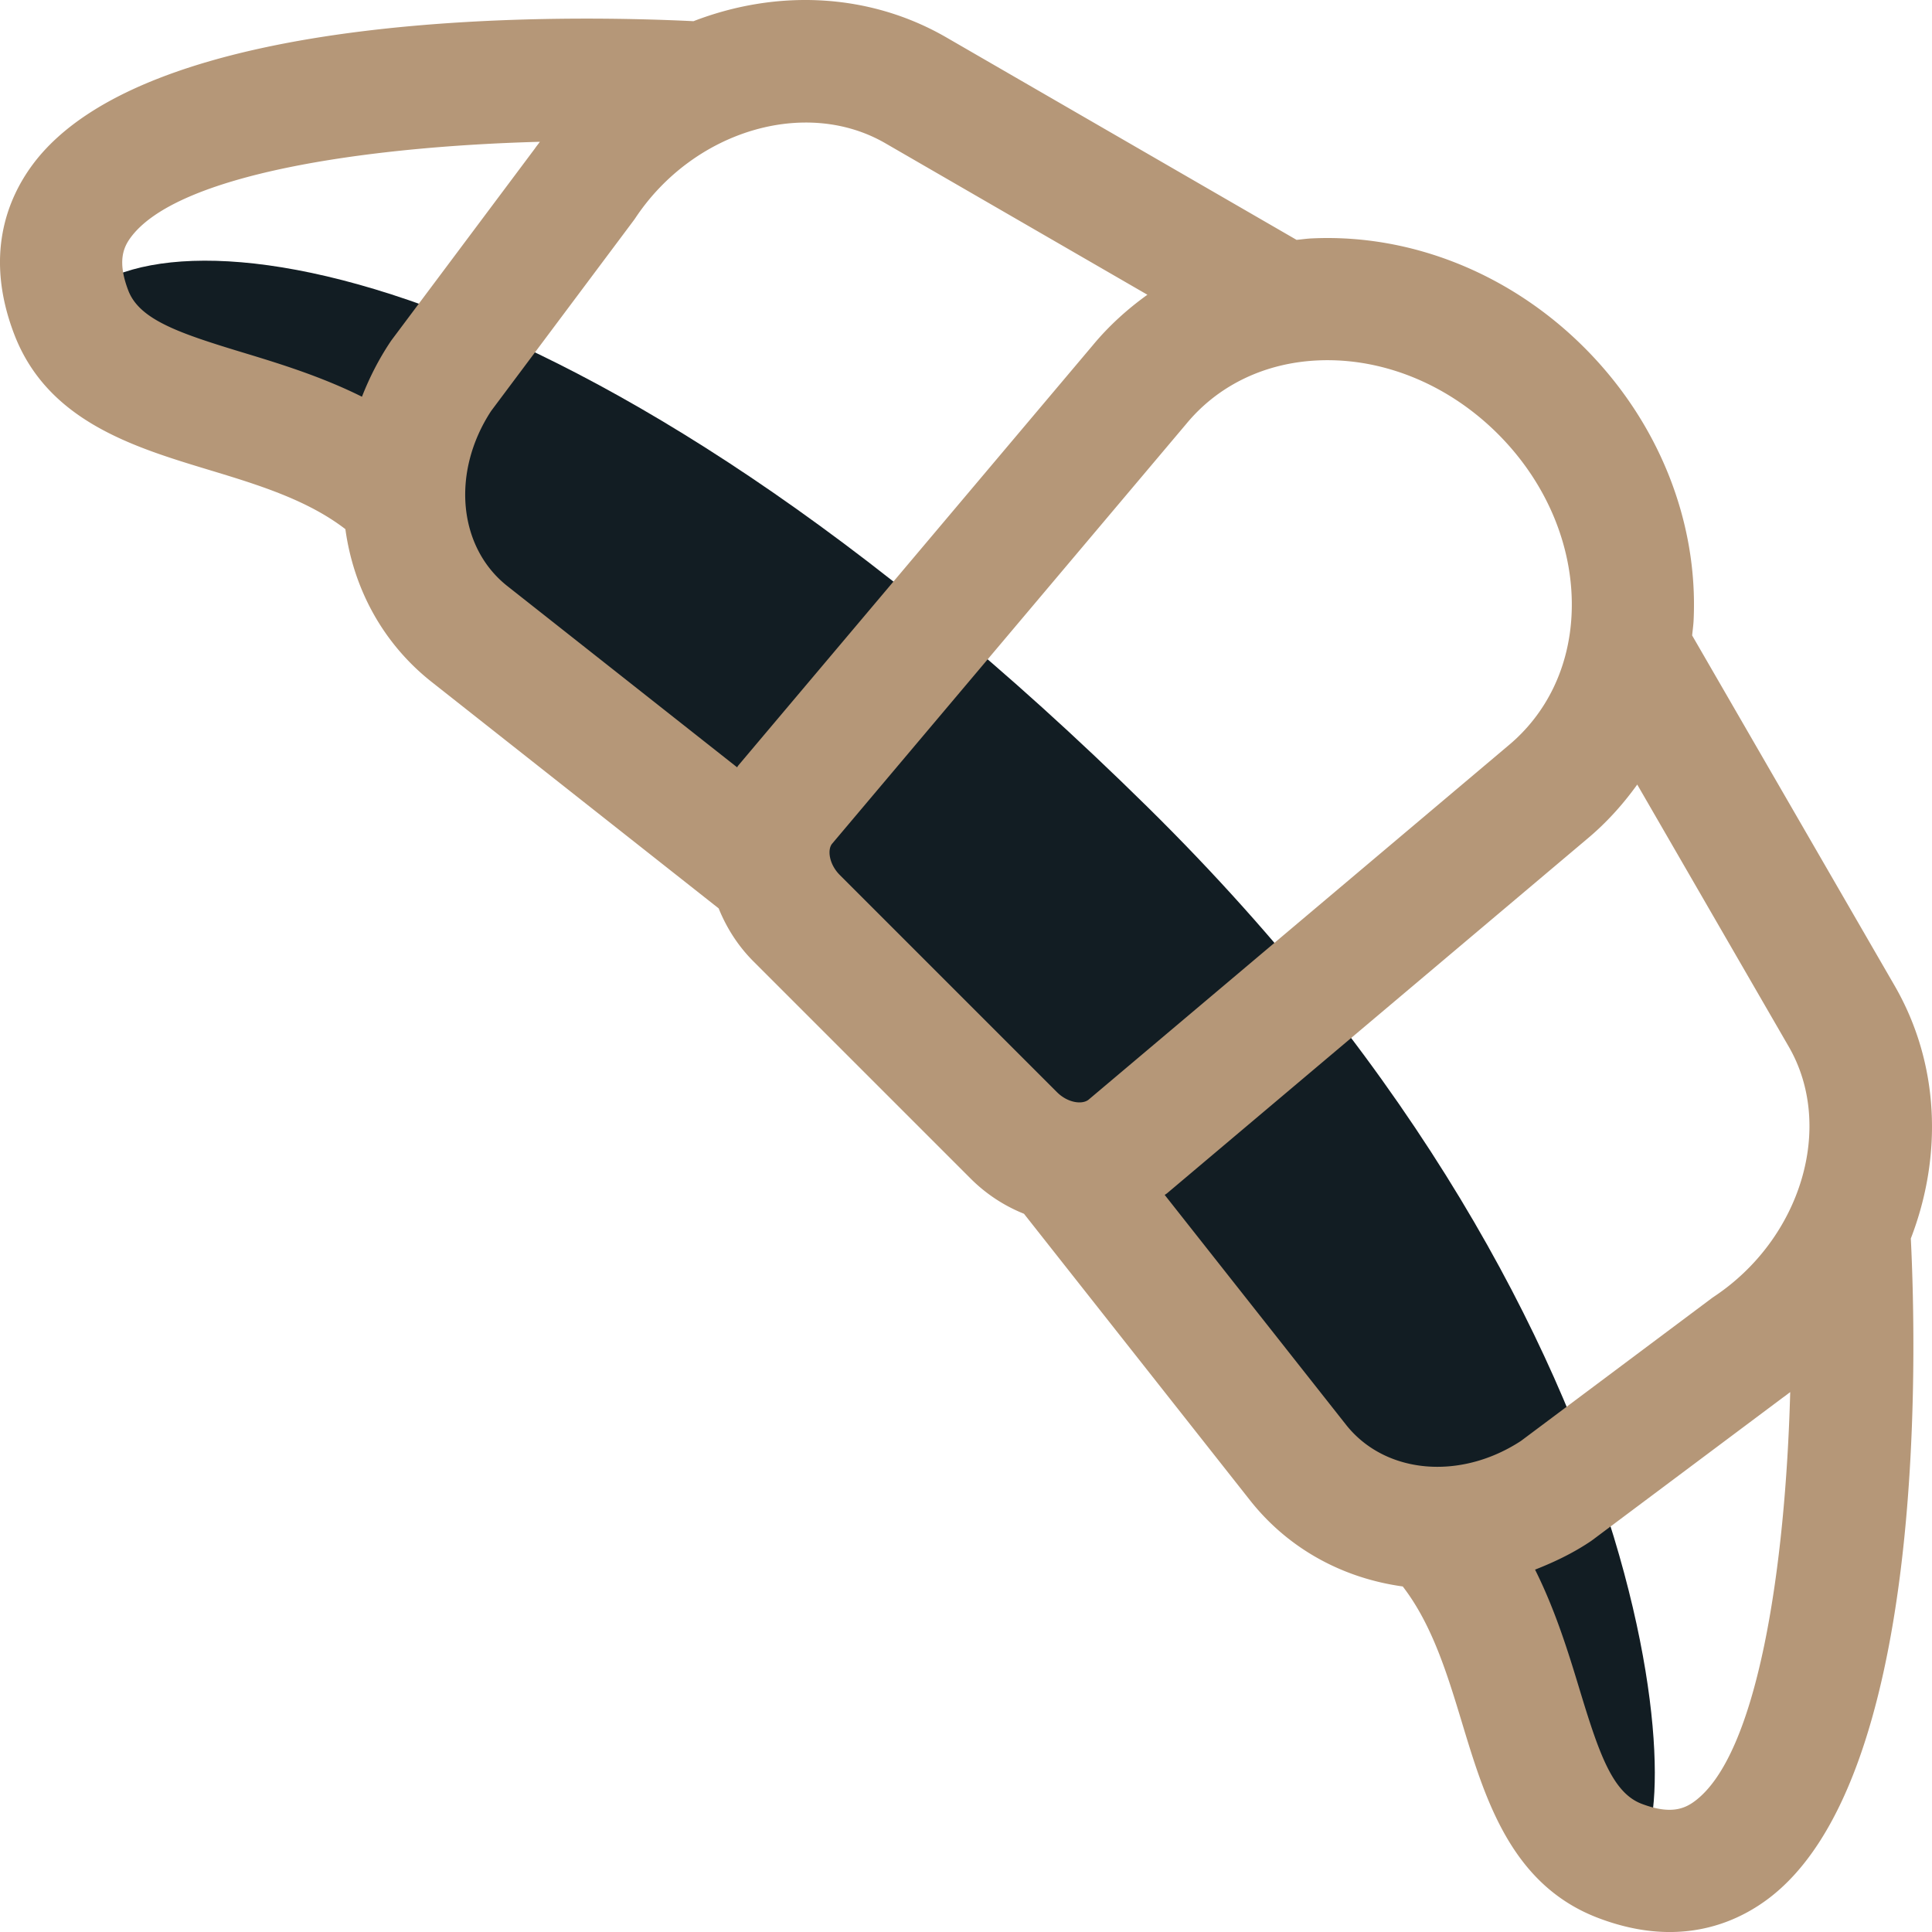 <svg viewBox="0 0 444.626 444.633" xml:space="preserve" xmlns="http://www.w3.org/2000/svg" enable-background="new 0 0 444.626 444.633"><path d="M16.102 70.888s61.5 35.143 74.972 52.129S304.275 337.57 304.275 337.57s34.557 6.848 40.414 24.42c5.857 17.571 17.572 62.086 30.457 65.015 12.886 2.929 14.152-117.946-111.088-241.315C133.246 56.83 34.845 45.616 16.102 70.888z" fill="#121d23" class="fill-fdbb03"></path><path d="m436.009 226.819-46.583-80.578c.11-1.17.283-2.323.338-3.511 1.067-22.812-8.096-45.676-25.142-62.722-17.043-17.05-39.889-26.227-62.729-25.142-1.186.055-2.334.227-3.504.336L217.81 8.62c-17.935-10.371-39.198-11.085-58.211-3.744C132.181 3.52 34.256 1.396 7.374 38.069c-5.68 7.749-11.003 20.77-4.122 38.798 7.629 19.998 27.373 25.983 44.794 31.261 11.154 3.377 22.634 6.864 31.44 13.649 1.876 13.656 8.585 26.275 19.871 35.177l66.034 52.097c1.781 4.4 4.386 8.583 8.01 12.207l49.972 49.972a36.543 36.543 0 0 0 12.283 8.103l52.018 65.938c8.897 11.277 21.508 17.952 35.153 19.833 6.802 8.813 10.291 20.314 13.673 31.481 5.278 17.417 11.264 37.161 31.258 44.794 6.078 2.32 11.586 3.253 16.514 3.253 9.695-.003 17.149-3.61 22.284-7.375 36.674-26.882 34.553-124.819 33.197-152.23 7.337-19.016 6.623-40.273-3.744-58.208zm-74.329-85.404c-.57 12.149-5.731 22.857-14.627 30.225l-96.506 81.416c-1.438 1.198-4.798.793-7.293-1.702l-.003-.003-49.972-49.972c-2.498-2.495-2.903-5.851-1.785-7.2l81.577-96.702c7.286-8.799 17.99-13.958 30.139-14.527a46.29 46.29 0 0 1 2.296-.055c14.174 0 28.358 6.116 39.237 16.991 11.463 11.465 17.637 26.6 16.937 41.529zM29.52 66.843c-2.529-6.62-1.153-9.857.529-12.149 10.694-14.596 53.852-20.969 94.2-22.064-.384.539-.805 1.036-1.177 1.589L90.255 78.086c-.154.206-.302.415-.443.628-2.698 4.05-4.825 8.281-6.512 12.588-9.251-4.609-18.757-7.55-27.1-10.08-14.86-4.502-24.096-7.605-26.68-14.379zm83.496 27.754 32.789-43.829c.154-.206.302-.415.443-.628 13.367-20.073 39.151-27.778 57.492-17.18l60.32 34.872c-4.614 3.315-8.865 7.156-12.561 11.617l-81.577 96.702c-.113.134-.182.295-.292.432l-52.859-41.698c-11.354-8.958-12.943-26.224-3.755-40.288zm196.732 233.261-41.705-52.862c.172-.137.366-.23.535-.371l96.506-81.412c4.504-3.734 8.37-8.014 11.706-12.657l34.879 60.333c10.598 18.33 2.89 44.121-17.184 57.495-.213.141-.422.288-.628.443l-43.826 32.785c-14.067 9.188-31.326 7.602-40.283-3.754zm80.187 86.725c-2.296 1.682-5.532 3.058-12.152.532-6.768-2.588-9.874-11.823-14.376-26.683-2.538-8.374-5.491-17.918-10.131-27.202 4.319-1.692 8.58-3.71 12.64-6.414.213-.144.422-.288.628-.443l43.864-32.816c.553-.371 1.048-.793 1.589-1.177-1.098 40.342-7.47 83.513-22.062 94.203z" fill="#b59778" class="fill-352517"></path></svg>